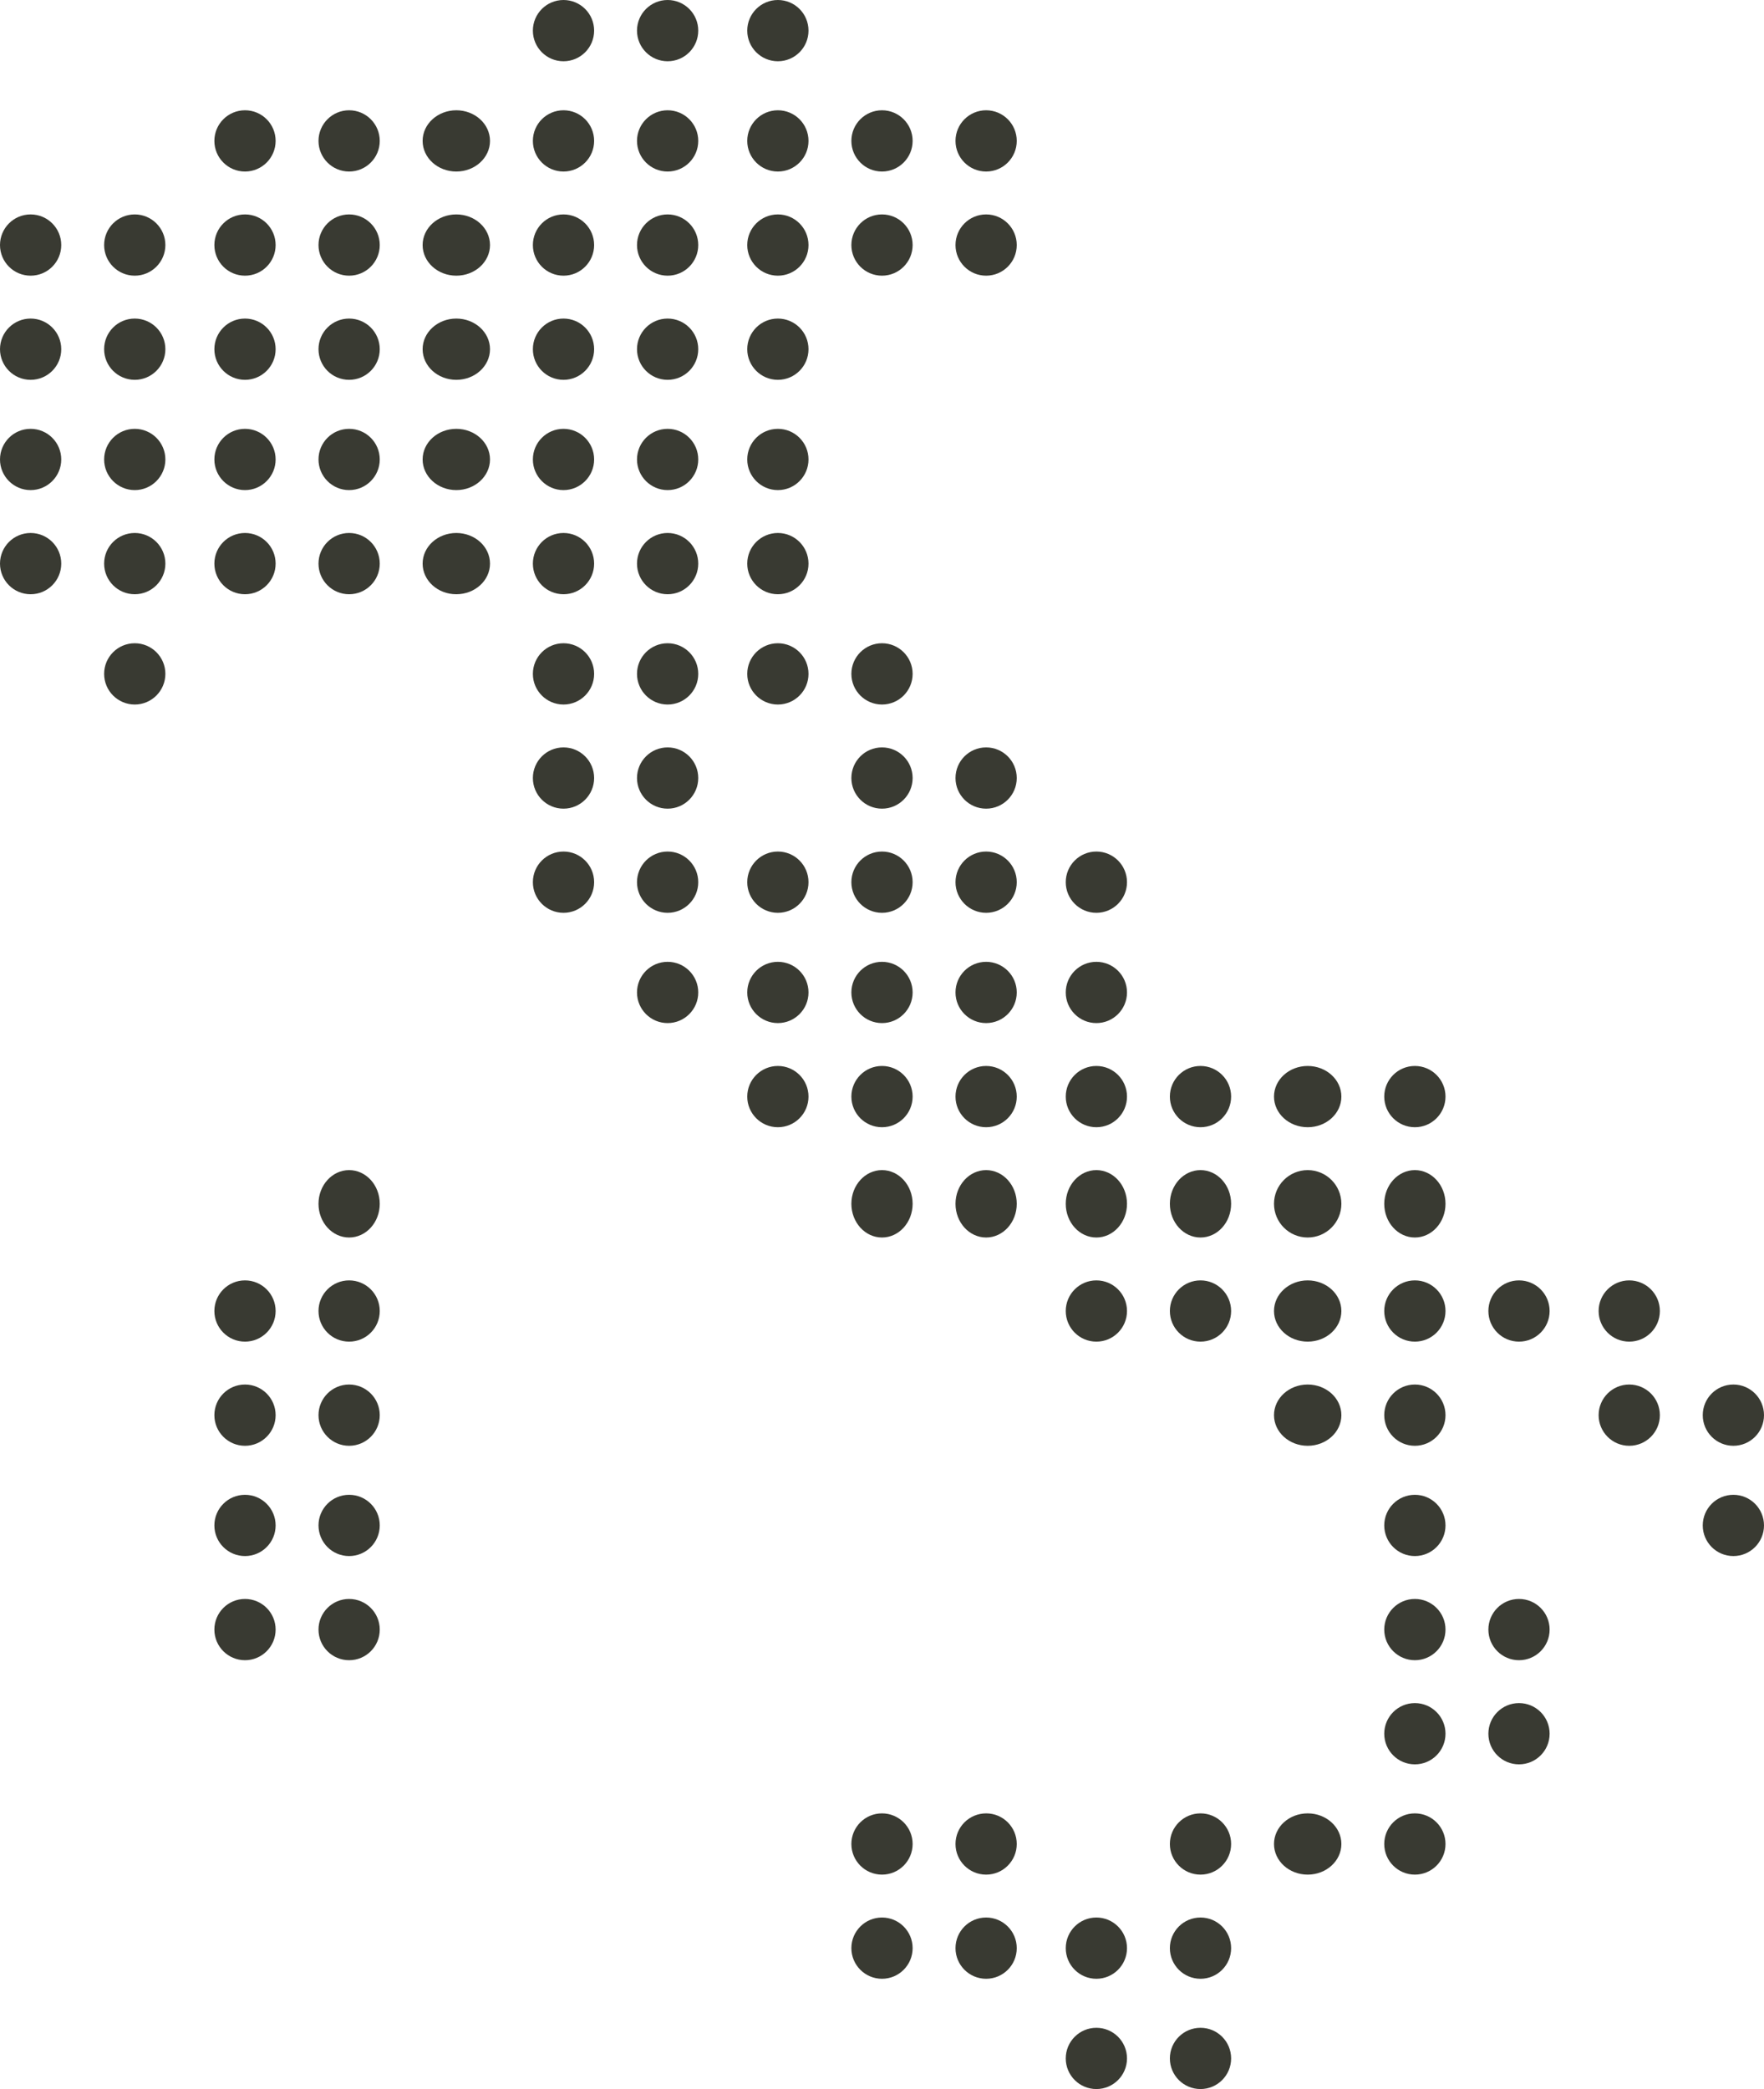 <svg width="288" height="341" viewBox="0 0 288 341" fill="none" xmlns="http://www.w3.org/2000/svg">
<path d="M283 236C285.761 236 288 233.761 288 231C288 228.239 285.761 226 283 226C280.239 226 278 228.239 278 231C278 233.761 280.239 236 283 236Z" fill="#393A32"/>
<path d="M266 219C268.761 219 271 216.761 271 214C271 211.239 268.761 209 266 209C263.239 209 261 211.239 261 214C261 216.761 263.239 219 266 219Z" fill="#393A32"/>
<path d="M266 236C268.761 236 271 233.761 271 231C271 228.239 268.761 226 266 226C263.239 226 261 228.239 261 231C261 233.761 263.239 236 266 236Z" fill="#393A32"/>
<path d="M248 219C250.761 219 253 216.761 253 214C253 211.239 250.761 209 248 209C245.239 209 243 211.239 243 214C243 216.761 245.239 219 248 219Z" fill="#393A32"/>
<path d="M231 184C233.761 184 236 181.761 236 179C236 176.239 233.761 174 231 174C228.239 174 226 176.239 226 179C226 181.761 228.239 184 231 184Z" fill="#393A32"/>
<path d="M231 202C233.761 202 236 199.538 236 196.5C236 193.462 233.761 191 231 191C228.239 191 226 193.462 226 196.5C226 199.538 228.239 202 231 202Z" fill="#393A32"/>
<path d="M231 219C233.761 219 236 216.761 236 214C236 211.239 233.761 209 231 209C228.239 209 226 211.239 226 214C226 216.761 228.239 219 231 219Z" fill="#393A32"/>
<path d="M231 236C233.761 236 236 233.761 236 231C236 228.239 233.761 226 231 226C228.239 226 226 228.239 226 231C226 233.761 228.239 236 231 236Z" fill="#393A32"/>
<path d="M213.5 184C216.538 184 219 181.761 219 179C219 176.239 216.538 174 213.5 174C210.462 174 208 176.239 208 179C208 181.761 210.462 184 213.5 184Z" fill="#393A32"/>
<path d="M213.5 202C216.538 202 219 199.538 219 196.5C219 193.462 216.538 191 213.5 191C210.462 191 208 193.462 208 196.5C208 199.538 210.462 202 213.5 202Z" fill="#393A32"/>
<path d="M213.5 219C216.538 219 219 216.761 219 214C219 211.239 216.538 209 213.5 209C210.462 209 208 211.239 208 214C208 216.761 210.462 219 213.5 219Z" fill="#393A32"/>
<path d="M213.5 236C216.538 236 219 233.761 219 231C219 228.239 216.538 226 213.5 226C210.462 226 208 228.239 208 231C208 233.761 210.462 236 213.5 236Z" fill="#393A32"/>
<path d="M196 184C198.761 184 201 181.761 201 179C201 176.239 198.761 174 196 174C193.239 174 191 176.239 191 179C191 181.761 193.239 184 196 184Z" fill="#393A32"/>
<path d="M196 202C198.761 202 201 199.538 201 196.5C201 193.462 198.761 191 196 191C193.239 191 191 193.462 191 196.5C191 199.538 193.239 202 196 202Z" fill="#393A32"/>
<path d="M196 219C198.761 219 201 216.761 201 214C201 211.239 198.761 209 196 209C193.239 209 191 211.239 191 214C191 216.761 193.239 219 196 219Z" fill="#393A32"/>
<path d="M179 149C181.761 149 184 146.761 184 144C184 141.239 181.761 139 179 139C176.239 139 174 141.239 174 144C174 146.761 176.239 149 179 149Z" fill="#393A32"/>
<path d="M179 167C181.761 167 184 164.761 184 162C184 159.239 181.761 157 179 157C176.239 157 174 159.239 174 162C174 164.761 176.239 167 179 167Z" fill="#393A32"/>
<path d="M179 184C181.761 184 184 181.761 184 179C184 176.239 181.761 174 179 174C176.239 174 174 176.239 174 179C174 181.761 176.239 184 179 184Z" fill="#393A32"/>
<path d="M179 202C181.761 202 184 199.538 184 196.5C184 193.462 181.761 191 179 191C176.239 191 174 193.462 174 196.5C174 199.538 176.239 202 179 202Z" fill="#393A32"/>
<path d="M179 219C181.761 219 184 216.761 184 214C184 211.239 181.761 209 179 209C176.239 209 174 211.239 174 214C174 216.761 176.239 219 179 219Z" fill="#393A32"/>
<path d="M161 28C163.761 28 166 25.761 166 23C166 20.239 163.761 18 161 18C158.239 18 156 20.239 156 23C156 25.761 158.239 28 161 28Z" fill="#393A32"/>
<path d="M161 45C163.761 45 166 42.761 166 40C166 37.239 163.761 35 161 35C158.239 35 156 37.239 156 40C156 42.761 158.239 45 161 45Z" fill="#393A32"/>
<path d="M161 132C163.761 132 166 129.761 166 127C166 124.239 163.761 122 161 122C158.239 122 156 124.239 156 127C156 129.761 158.239 132 161 132Z" fill="#393A32"/>
<path d="M161 149C163.761 149 166 146.761 166 144C166 141.239 163.761 139 161 139C158.239 139 156 141.239 156 144C156 146.761 158.239 149 161 149Z" fill="#393A32"/>
<path d="M161 167C163.761 167 166 164.761 166 162C166 159.239 163.761 157 161 157C158.239 157 156 159.239 156 162C156 164.761 158.239 167 161 167Z" fill="#393A32"/>
<path d="M161 184C163.761 184 166 181.761 166 179C166 176.239 163.761 174 161 174C158.239 174 156 176.239 156 179C156 181.761 158.239 184 161 184Z" fill="#393A32"/>
<path d="M161 202C163.761 202 166 199.538 166 196.5C166 193.462 163.761 191 161 191C158.239 191 156 193.462 156 196.5C156 199.538 158.239 202 161 202Z" fill="#393A32"/>
<path d="M144 28C146.761 28 149 25.761 149 23C149 20.239 146.761 18 144 18C141.239 18 139 20.239 139 23C139 25.761 141.239 28 144 28Z" fill="#393A32"/>
<path d="M144 45C146.761 45 149 42.761 149 40C149 37.239 146.761 35 144 35C141.239 35 139 37.239 139 40C139 42.761 141.239 45 144 45Z" fill="#393A32"/>
<path d="M144 115C146.761 115 149 112.761 149 110C149 107.239 146.761 105 144 105C141.239 105 139 107.239 139 110C139 112.761 141.239 115 144 115Z" fill="#393A32"/>
<path d="M144 132C146.761 132 149 129.761 149 127C149 124.239 146.761 122 144 122C141.239 122 139 124.239 139 127C139 129.761 141.239 132 144 132Z" fill="#393A32"/>
<path d="M144 149C146.761 149 149 146.761 149 144C149 141.239 146.761 139 144 139C141.239 139 139 141.239 139 144C139 146.761 141.239 149 144 149Z" fill="#393A32"/>
<path d="M144 167C146.761 167 149 164.761 149 162C149 159.239 146.761 157 144 157C141.239 157 139 159.239 139 162C139 164.761 141.239 167 144 167Z" fill="#393A32"/>
<path d="M144 184C146.761 184 149 181.761 149 179C149 176.239 146.761 174 144 174C141.239 174 139 176.239 139 179C139 181.761 141.239 184 144 184Z" fill="#393A32"/>
<path d="M144 202C146.761 202 149 199.538 149 196.5C149 193.462 146.761 191 144 191C141.239 191 139 193.462 139 196.5C139 199.538 141.239 202 144 202Z" fill="#393A32"/>
<path d="M283 254C285.761 254 288 251.761 288 249C288 246.239 285.761 244 283 244C280.239 244 278 246.239 278 249C278 251.761 280.239 254 283 254Z" fill="#393A32"/>
<path d="M248 271C250.761 271 253 268.761 253 266C253 263.239 250.761 261 248 261C245.239 261 243 263.239 243 266C243 268.761 245.239 271 248 271Z" fill="#393A32"/>
<path d="M248 288C250.761 288 253 285.761 253 283C253 280.239 250.761 278 248 278C245.239 278 243 280.239 243 283C243 285.761 245.239 288 248 288Z" fill="#393A32"/>
<path d="M231 254C233.761 254 236 251.761 236 249C236 246.239 233.761 244 231 244C228.239 244 226 246.239 226 249C226 251.761 228.239 254 231 254Z" fill="#393A32"/>
<path d="M231 271C233.761 271 236 268.761 236 266C236 263.239 233.761 261 231 261C228.239 261 226 263.239 226 266C226 268.761 228.239 271 231 271Z" fill="#393A32"/>
<path d="M231 288C233.761 288 236 285.761 236 283C236 280.239 233.761 278 231 278C228.239 278 226 280.239 226 283C226 285.761 228.239 288 231 288Z" fill="#393A32"/>
<path d="M231 306C233.761 306 236 303.761 236 301C236 298.239 233.761 296 231 296C228.239 296 226 298.239 226 301C226 303.761 228.239 306 231 306Z" fill="#393A32"/>
<path d="M213.5 306C216.538 306 219 303.761 219 301C219 298.239 216.538 296 213.5 296C210.462 296 208 298.239 208 301C208 303.761 210.462 306 213.5 306Z" fill="#393A32"/>
<path d="M196 306C198.761 306 201 303.761 201 301C201 298.239 198.761 296 196 296C193.239 296 191 298.239 191 301C191 303.761 193.239 306 196 306Z" fill="#393A32"/>
<path d="M196 323C198.761 323 201 320.761 201 318C201 315.239 198.761 313 196 313C193.239 313 191 315.239 191 318C191 320.761 193.239 323 196 323Z" fill="#393A32"/>
<path d="M196 341C198.761 341 201 338.761 201 336C201 333.239 198.761 331 196 331C193.239 331 191 333.239 191 336C191 338.761 193.239 341 196 341Z" fill="#393A32"/>
<path d="M179 323C181.761 323 184 320.761 184 318C184 315.239 181.761 313 179 313C176.239 313 174 315.239 174 318C174 320.761 176.239 323 179 323Z" fill="#393A32"/>
<path d="M179 341C181.761 341 184 338.761 184 336C184 333.239 181.761 331 179 331C176.239 331 174 333.239 174 336C174 338.761 176.239 341 179 341Z" fill="#393A32"/>
<path d="M161 306C163.761 306 166 303.761 166 301C166 298.239 163.761 296 161 296C158.239 296 156 298.239 156 301C156 303.761 158.239 306 161 306Z" fill="#393A32"/>
<path d="M161 323C163.761 323 166 320.761 166 318C166 315.239 163.761 313 161 313C158.239 313 156 315.239 156 318C156 320.761 158.239 323 161 323Z" fill="#393A32"/>
<path d="M144 306C146.761 306 149 303.761 149 301C149 298.239 146.761 296 144 296C141.239 296 139 298.239 139 301C139 303.761 141.239 306 144 306Z" fill="#393A32"/>
<path d="M144 323C146.761 323 149 320.761 149 318C149 315.239 146.761 313 144 313C141.239 313 139 315.239 139 318C139 320.761 141.239 323 144 323Z" fill="#393A32"/>
<path d="M127 10C129.761 10 132 7.761 132 5C132 2.239 129.761 0 127 0C124.239 0 122 2.239 122 5C122 7.761 124.239 10 127 10Z" fill="#393A32"/>
<path d="M127 28C129.761 28 132 25.761 132 23C132 20.239 129.761 18 127 18C124.239 18 122 20.239 122 23C122 25.761 124.239 28 127 28Z" fill="#393A32"/>
<path d="M127 45C129.761 45 132 42.761 132 40C132 37.239 129.761 35 127 35C124.239 35 122 37.239 122 40C122 42.761 124.239 45 127 45Z" fill="#393A32"/>
<path d="M127 62C129.761 62 132 59.761 132 57C132 54.239 129.761 52 127 52C124.239 52 122 54.239 122 57C122 59.761 124.239 62 127 62Z" fill="#393A32"/>
<path d="M126.999 80C124.24 80 122 77.754 122 75C122 72.234 124.24 70 126.999 70C129.758 70 132 72.234 132 75C132 77.754 129.758 80 126.999 80Z" fill="#393A32"/>
<path d="M127 97C129.761 97 132 94.761 132 92C132 89.239 129.761 87 127 87C124.239 87 122 89.239 122 92C122 94.761 124.239 97 127 97Z" fill="#393A32"/>
<path d="M127 115C129.761 115 132 112.761 132 110C132 107.239 129.761 105 127 105C124.239 105 122 107.239 122 110C122 112.761 124.239 115 127 115Z" fill="#393A32"/>
<path d="M127 149C129.761 149 132 146.761 132 144C132 141.239 129.761 139 127 139C124.239 139 122 141.239 122 144C122 146.761 124.239 149 127 149Z" fill="#393A32"/>
<path d="M127 167C129.761 167 132 164.761 132 162C132 159.239 129.761 157 127 157C124.239 157 122 159.239 122 162C122 164.761 124.239 167 127 167Z" fill="#393A32"/>
<path d="M127 184C129.761 184 132 181.761 132 179C132 176.239 129.761 174 127 174C124.239 174 122 176.239 122 179C122 181.761 124.239 184 127 184Z" fill="#393A32"/>
<path d="M109 10C111.761 10 114 7.761 114 5C114 2.239 111.761 0 109 0C106.239 0 104 2.239 104 5C104 7.761 106.239 10 109 10Z" fill="#393A32"/>
<path d="M109 28C111.761 28 114 25.761 114 23C114 20.239 111.761 18 109 18C106.239 18 104 20.239 104 23C104 25.761 106.239 28 109 28Z" fill="#393A32"/>
<path d="M109 45C111.761 45 114 42.761 114 40C114 37.239 111.761 35 109 35C106.239 35 104 37.239 104 40C104 42.761 106.239 45 109 45Z" fill="#393A32"/>
<path d="M109 62C111.761 62 114 59.761 114 57C114 54.239 111.761 52 109 52C106.239 52 104 54.239 104 57C104 59.761 106.239 62 109 62Z" fill="#393A32"/>
<path d="M109.001 80C106.242 80 104 77.754 104 75C104 72.234 106.242 70 109.001 70C111.763 70 114 72.234 114 75C114 77.754 111.765 80 109.001 80Z" fill="#393A32"/>
<path d="M109 97C111.761 97 114 94.761 114 92C114 89.239 111.761 87 109 87C106.239 87 104 89.239 104 92C104 94.761 106.239 97 109 97Z" fill="#393A32"/>
<path d="M109 115C111.761 115 114 112.761 114 110C114 107.239 111.761 105 109 105C106.239 105 104 107.239 104 110C104 112.761 106.239 115 109 115Z" fill="#393A32"/>
<path d="M109 132C111.761 132 114 129.761 114 127C114 124.239 111.761 122 109 122C106.239 122 104 124.239 104 127C104 129.761 106.239 132 109 132Z" fill="#393A32"/>
<path d="M109 149C111.761 149 114 146.761 114 144C114 141.239 111.761 139 109 139C106.239 139 104 141.239 104 144C104 146.761 106.239 149 109 149Z" fill="#393A32"/>
<path d="M109 167C111.761 167 114 164.761 114 162C114 159.239 111.761 157 109 157C106.239 157 104 159.239 104 162C104 164.761 106.239 167 109 167Z" fill="#393A32"/>
<path d="M92 10C94.761 10 97 7.761 97 5C97 2.239 94.761 0 92 0C89.239 0 87 2.239 87 5C87 7.761 89.239 10 92 10Z" fill="#393A32"/>
<path d="M92 28C94.761 28 97 25.761 97 23C97 20.239 94.761 18 92 18C89.239 18 87 20.239 87 23C87 25.761 89.239 28 92 28Z" fill="#393A32"/>
<path d="M92 45C94.761 45 97 42.761 97 40C97 37.239 94.761 35 92 35C89.239 35 87 37.239 87 40C87 42.761 89.239 45 92 45Z" fill="#393A32"/>
<path d="M92 62C94.761 62 97 59.761 97 57C97 54.239 94.761 52 92 52C89.239 52 87 54.239 87 57C87 59.761 89.239 62 92 62Z" fill="#393A32"/>
<path d="M91.994 80C89.242 80 87 77.754 87 75C87 72.234 89.242 70 91.994 70C94.756 70 97 72.234 97 75C97 77.754 94.758 80 91.994 80Z" fill="#393A32"/>
<path d="M92 97C94.761 97 97 94.761 97 92C97 89.239 94.761 87 92 87C89.239 87 87 89.239 87 92C87 94.761 89.239 97 92 97Z" fill="#393A32"/>
<path d="M92 115C94.761 115 97 112.761 97 110C97 107.239 94.761 105 92 105C89.239 105 87 107.239 87 110C87 112.761 89.239 115 92 115Z" fill="#393A32"/>
<path d="M92 132C94.761 132 97 129.761 97 127C97 124.239 94.761 122 92 122C89.239 122 87 124.239 87 127C87 129.761 89.239 132 92 132Z" fill="#393A32"/>
<path d="M92 149C94.761 149 97 146.761 97 144C97 141.239 94.761 139 92 139C89.239 139 87 141.239 87 144C87 146.761 89.239 149 92 149Z" fill="#393A32"/>
<path d="M74.5 28C77.538 28 80 25.761 80 23C80 20.239 77.538 18 74.5 18C71.462 18 69 20.239 69 23C69 25.761 71.462 28 74.5 28Z" fill="#393A32"/>
<path d="M74.5 45C77.538 45 80 42.761 80 40C80 37.239 77.538 35 74.5 35C71.462 35 69 37.239 69 40C69 42.761 71.462 45 74.5 45Z" fill="#393A32"/>
<path d="M74.5 62C77.538 62 80 59.761 80 57C80 54.239 77.538 52 74.5 52C71.462 52 69 54.239 69 57C69 59.761 71.462 62 74.5 62Z" fill="#393A32"/>
<path d="M74.501 80C71.458 80 69 77.754 69 75C69 72.234 71.458 70 74.501 70C77.537 70 80 72.234 80 75C80 77.754 77.537 80 74.501 80Z" fill="#393A32"/>
<path d="M74.5 97C77.538 97 80 94.761 80 92C80 89.239 77.538 87 74.5 87C71.462 87 69 89.239 69 92C69 94.761 71.462 97 74.5 97Z" fill="#393A32"/>
<path d="M56.998 28C54.238 28 52 25.761 52 23.001C52 20.242 54.24 18 56.998 18C59.765 18 62 20.244 62 23.001C62 25.763 59.765 28 56.998 28Z" fill="#393A32"/>
<path d="M56.998 45C54.238 45 52 42.756 52 40C52 37.241 54.24 35 56.998 35C59.765 35 62 37.241 62 40C62 42.756 59.765 45 56.998 45Z" fill="#393A32"/>
<path d="M56.998 62C54.238 62 52 59.759 52 57C52 54.234 54.24 52 56.998 52C59.765 52 62 54.237 62 57C62 59.759 59.765 62 56.998 62Z" fill="#393A32"/>
<path d="M56.998 80C54.238 80 52 77.754 52 75C52 72.234 54.24 70 56.998 70C59.765 70 62 72.234 62 75C62 77.754 59.765 80 56.998 80Z" fill="#393A32"/>
<path d="M56.998 97C54.238 97 52 94.76 52 92.001C52 89.237 54.24 87 56.998 87C59.765 87 62 89.24 62 92.001C62 94.763 59.765 97 56.998 97Z" fill="#393A32"/>
<path d="M56.998 202C54.238 202 52 199.537 52 196.5C52 193.458 54.24 191 56.998 191C59.765 191 62 193.458 62 196.5C62 199.542 59.765 202 56.998 202Z" fill="#393A32"/>
<path d="M56.998 219C54.238 219 52 216.765 52 213.998C52 211.24 54.24 209 56.998 209C59.765 209 62 211.24 62 213.998C62 216.77 59.765 219 56.998 219Z" fill="#393A32"/>
<path d="M56.998 236C54.238 236 52 233.754 52 230.999C52 228.243 54.24 226 56.998 226C59.765 226 62 228.243 62 230.999C62 233.759 59.765 236 56.998 236Z" fill="#393A32"/>
<path d="M40 28C42.761 28 45 25.761 45 23C45 20.239 42.761 18 40 18C37.239 18 35 20.239 35 23C35 25.761 37.239 28 40 28Z" fill="#393A32"/>
<path d="M40 45C42.761 45 45 42.761 45 40C45 37.239 42.761 35 40 35C37.239 35 35 37.239 35 40C35 42.761 37.239 45 40 45Z" fill="#393A32"/>
<path d="M40 62C42.761 62 45 59.761 45 57C45 54.239 42.761 52 40 52C37.239 52 35 54.239 35 57C35 59.761 37.239 62 40 62Z" fill="#393A32"/>
<path d="M39.998 80C37.24 80 35 77.754 35 75C35 72.234 37.243 70 39.998 70C42.76 70 45 72.234 45 75C45 77.754 42.76 80 39.998 80Z" fill="#393A32"/>
<path d="M40 97C42.761 97 45 94.761 45 92C45 89.239 42.761 87 40 87C37.239 87 35 89.239 35 92C35 94.761 37.239 97 40 97Z" fill="#393A32"/>
<path d="M40 219C42.761 219 45 216.761 45 214C45 211.239 42.761 209 40 209C37.239 209 35 211.239 35 214C35 216.761 37.239 219 40 219Z" fill="#393A32"/>
<path d="M40 236C42.761 236 45 233.761 45 231C45 228.239 42.761 226 40 226C37.239 226 35 228.239 35 231C35 233.761 37.239 236 40 236Z" fill="#393A32"/>
<path d="M22.001 45C19.237 45 17 42.756 17 40C17 37.241 19.237 35 22.001 35C24.756 35 27 37.241 27 40C26.998 42.756 24.756 45 22.001 45Z" fill="#393A32"/>
<path d="M22.001 62C19.237 62 17 59.759 17 57C17 54.234 19.237 52 22.001 52C24.756 52 27 54.237 27 57C26.998 59.759 24.756 62 22.001 62Z" fill="#393A32"/>
<path d="M22.001 80C19.237 80 17 77.754 17 75C17 72.234 19.237 70 22.001 70C24.756 70 27 72.234 27 75C26.998 77.754 24.756 80 22.001 80Z" fill="#393A32"/>
<path d="M22.001 97C19.237 97 17 94.76 17 92.001C17 89.237 19.237 87 22.001 87C24.756 87 27 89.24 27 92.001C26.998 94.763 24.756 97 22.001 97Z" fill="#393A32"/>
<path d="M22.001 115C19.237 115 17 112.756 17 109.996C17 107.235 19.237 105 22.001 105C24.756 105 27 107.235 27 109.996C26.998 112.758 24.756 115 22.001 115Z" fill="#393A32"/>
<path d="M5 45C7.761 45 10 42.761 10 40C10 37.239 7.761 35 5 35C2.239 35 0 37.239 0 40C0 42.761 2.239 45 5 45Z" fill="#393A32"/>
<path d="M5 62C7.761 62 10 59.761 10 57C10 54.239 7.761 52 5 52C2.239 52 0 54.239 0 57C0 59.761 2.239 62 5 62Z" fill="#393A32"/>
<path d="M4.996 80C2.237 80 0 77.754 0 75C0 72.234 2.237 70 4.996 70C7.758 70 10 72.234 10 75C9.998 77.754 7.756 80 4.996 80Z" fill="#393A32"/>
<path d="M5 97C7.761 97 10 94.761 10 92C10 89.239 7.761 87 5 87C2.239 87 0 89.239 0 92C0 94.761 2.239 97 5 97Z" fill="#393A32"/>
<path d="M56.998 254C54.238 254 52 251.76 52 248.992C52 246.237 54.24 244 56.998 244C59.765 244 62 246.237 62 248.992C62 251.763 59.765 254 56.998 254Z" fill="#393A32"/>
<path d="M56.998 271C54.238 271 52 268.764 52 265.998C52 263.243 54.24 261 56.998 261C59.765 261 62 263.243 62 265.998C62 268.767 59.765 271 56.998 271Z" fill="#393A32"/>
<path d="M40 254C42.761 254 45 251.761 45 249C45 246.239 42.761 244 40 244C37.239 244 35 246.239 35 249C35 251.761 37.239 254 40 254Z" fill="#393A32"/>
<path d="M40 271C42.761 271 45 268.761 45 266C45 263.239 42.761 261 40 261C37.239 261 35 263.239 35 266C35 268.761 37.239 271 40 271Z" fill="#393A32"/>
</svg>
